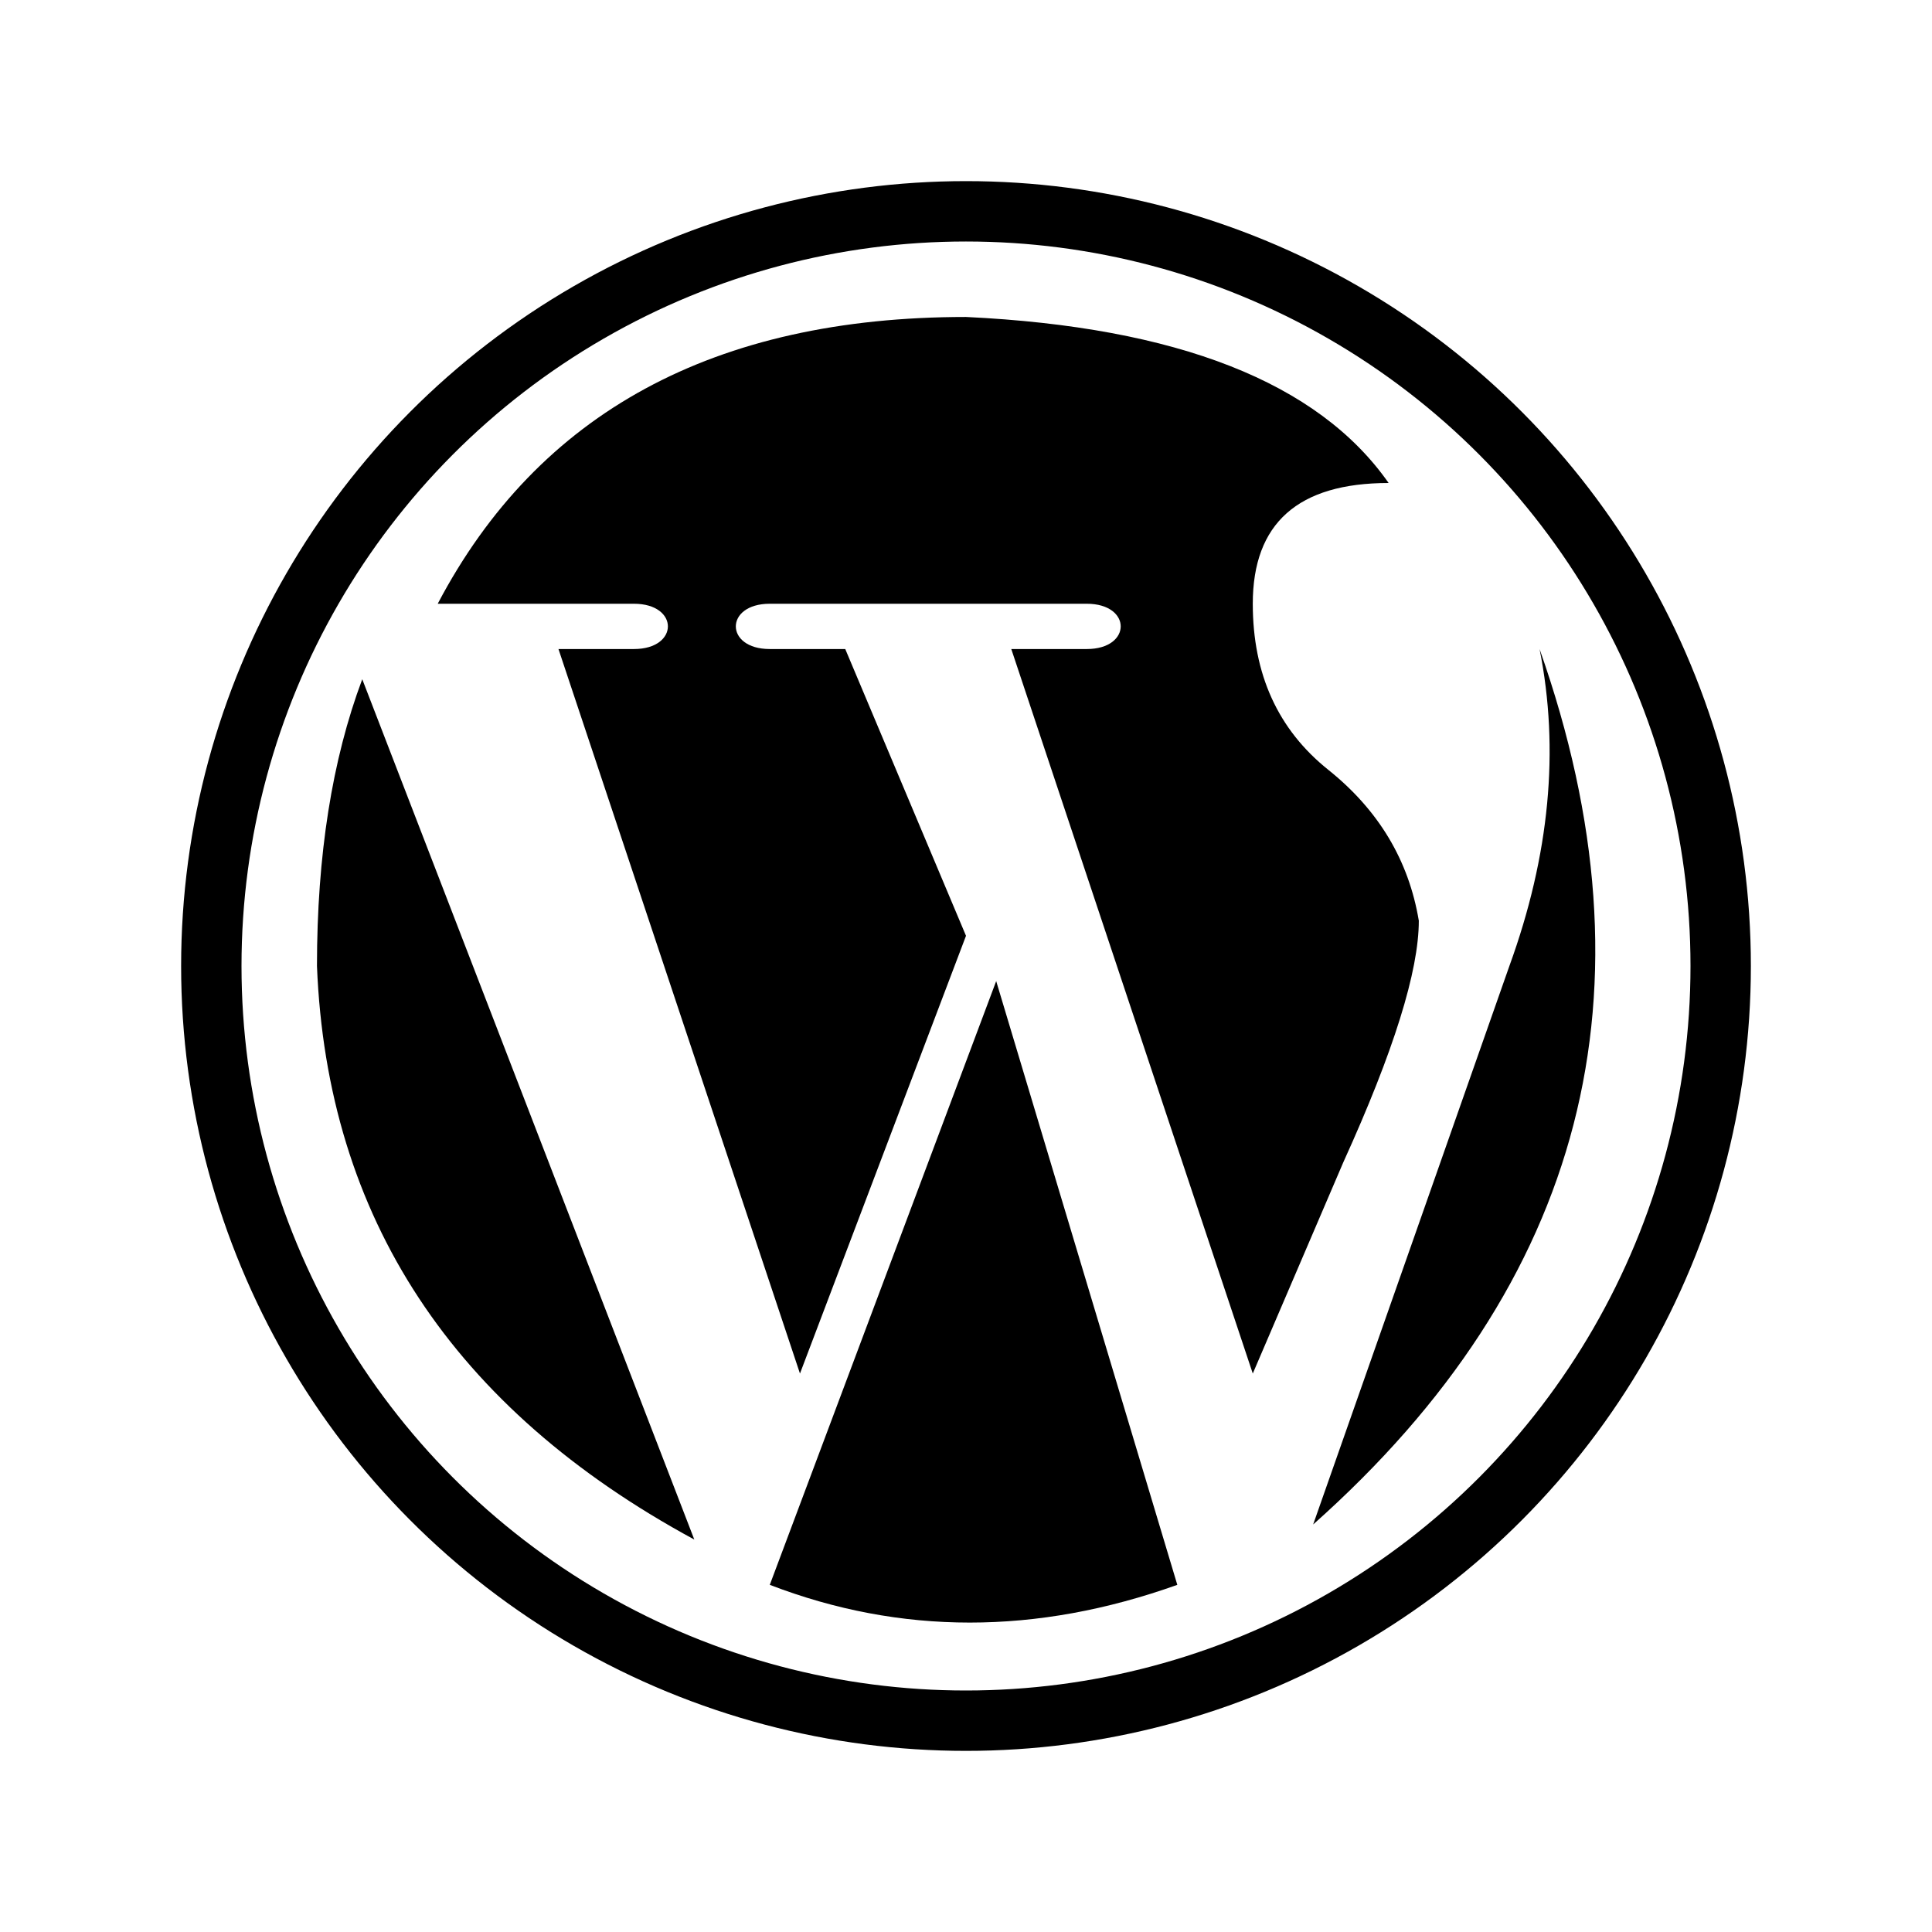 <svg xmlns="http://www.w3.org/2000/svg" viewBox="0 0 128 128" fill="#000" stroke="none"><circle cx="64" cy="64" r="50" fill="none" stroke="#000" stroke-width="4"></circle><path d="M102 43q12 34-15 58l13-37q4-11 2-21M66 65l12 40s0 0 0 0q-14 5-27 0Zm28-4q0 5-5 16L83 91 67 43h5c3 0 3-3 0-3H51c-3 0-3 3 0 3h5l8 19L53 91 37 43h5c3 0 3-3 0-3H29Q39 21 64 21q21 1 28 11-9 0-9 8 0 7 5 11t6 10ZM21 64q0-11 3-19l22 57Q22 89 21 64Z"/></svg>
